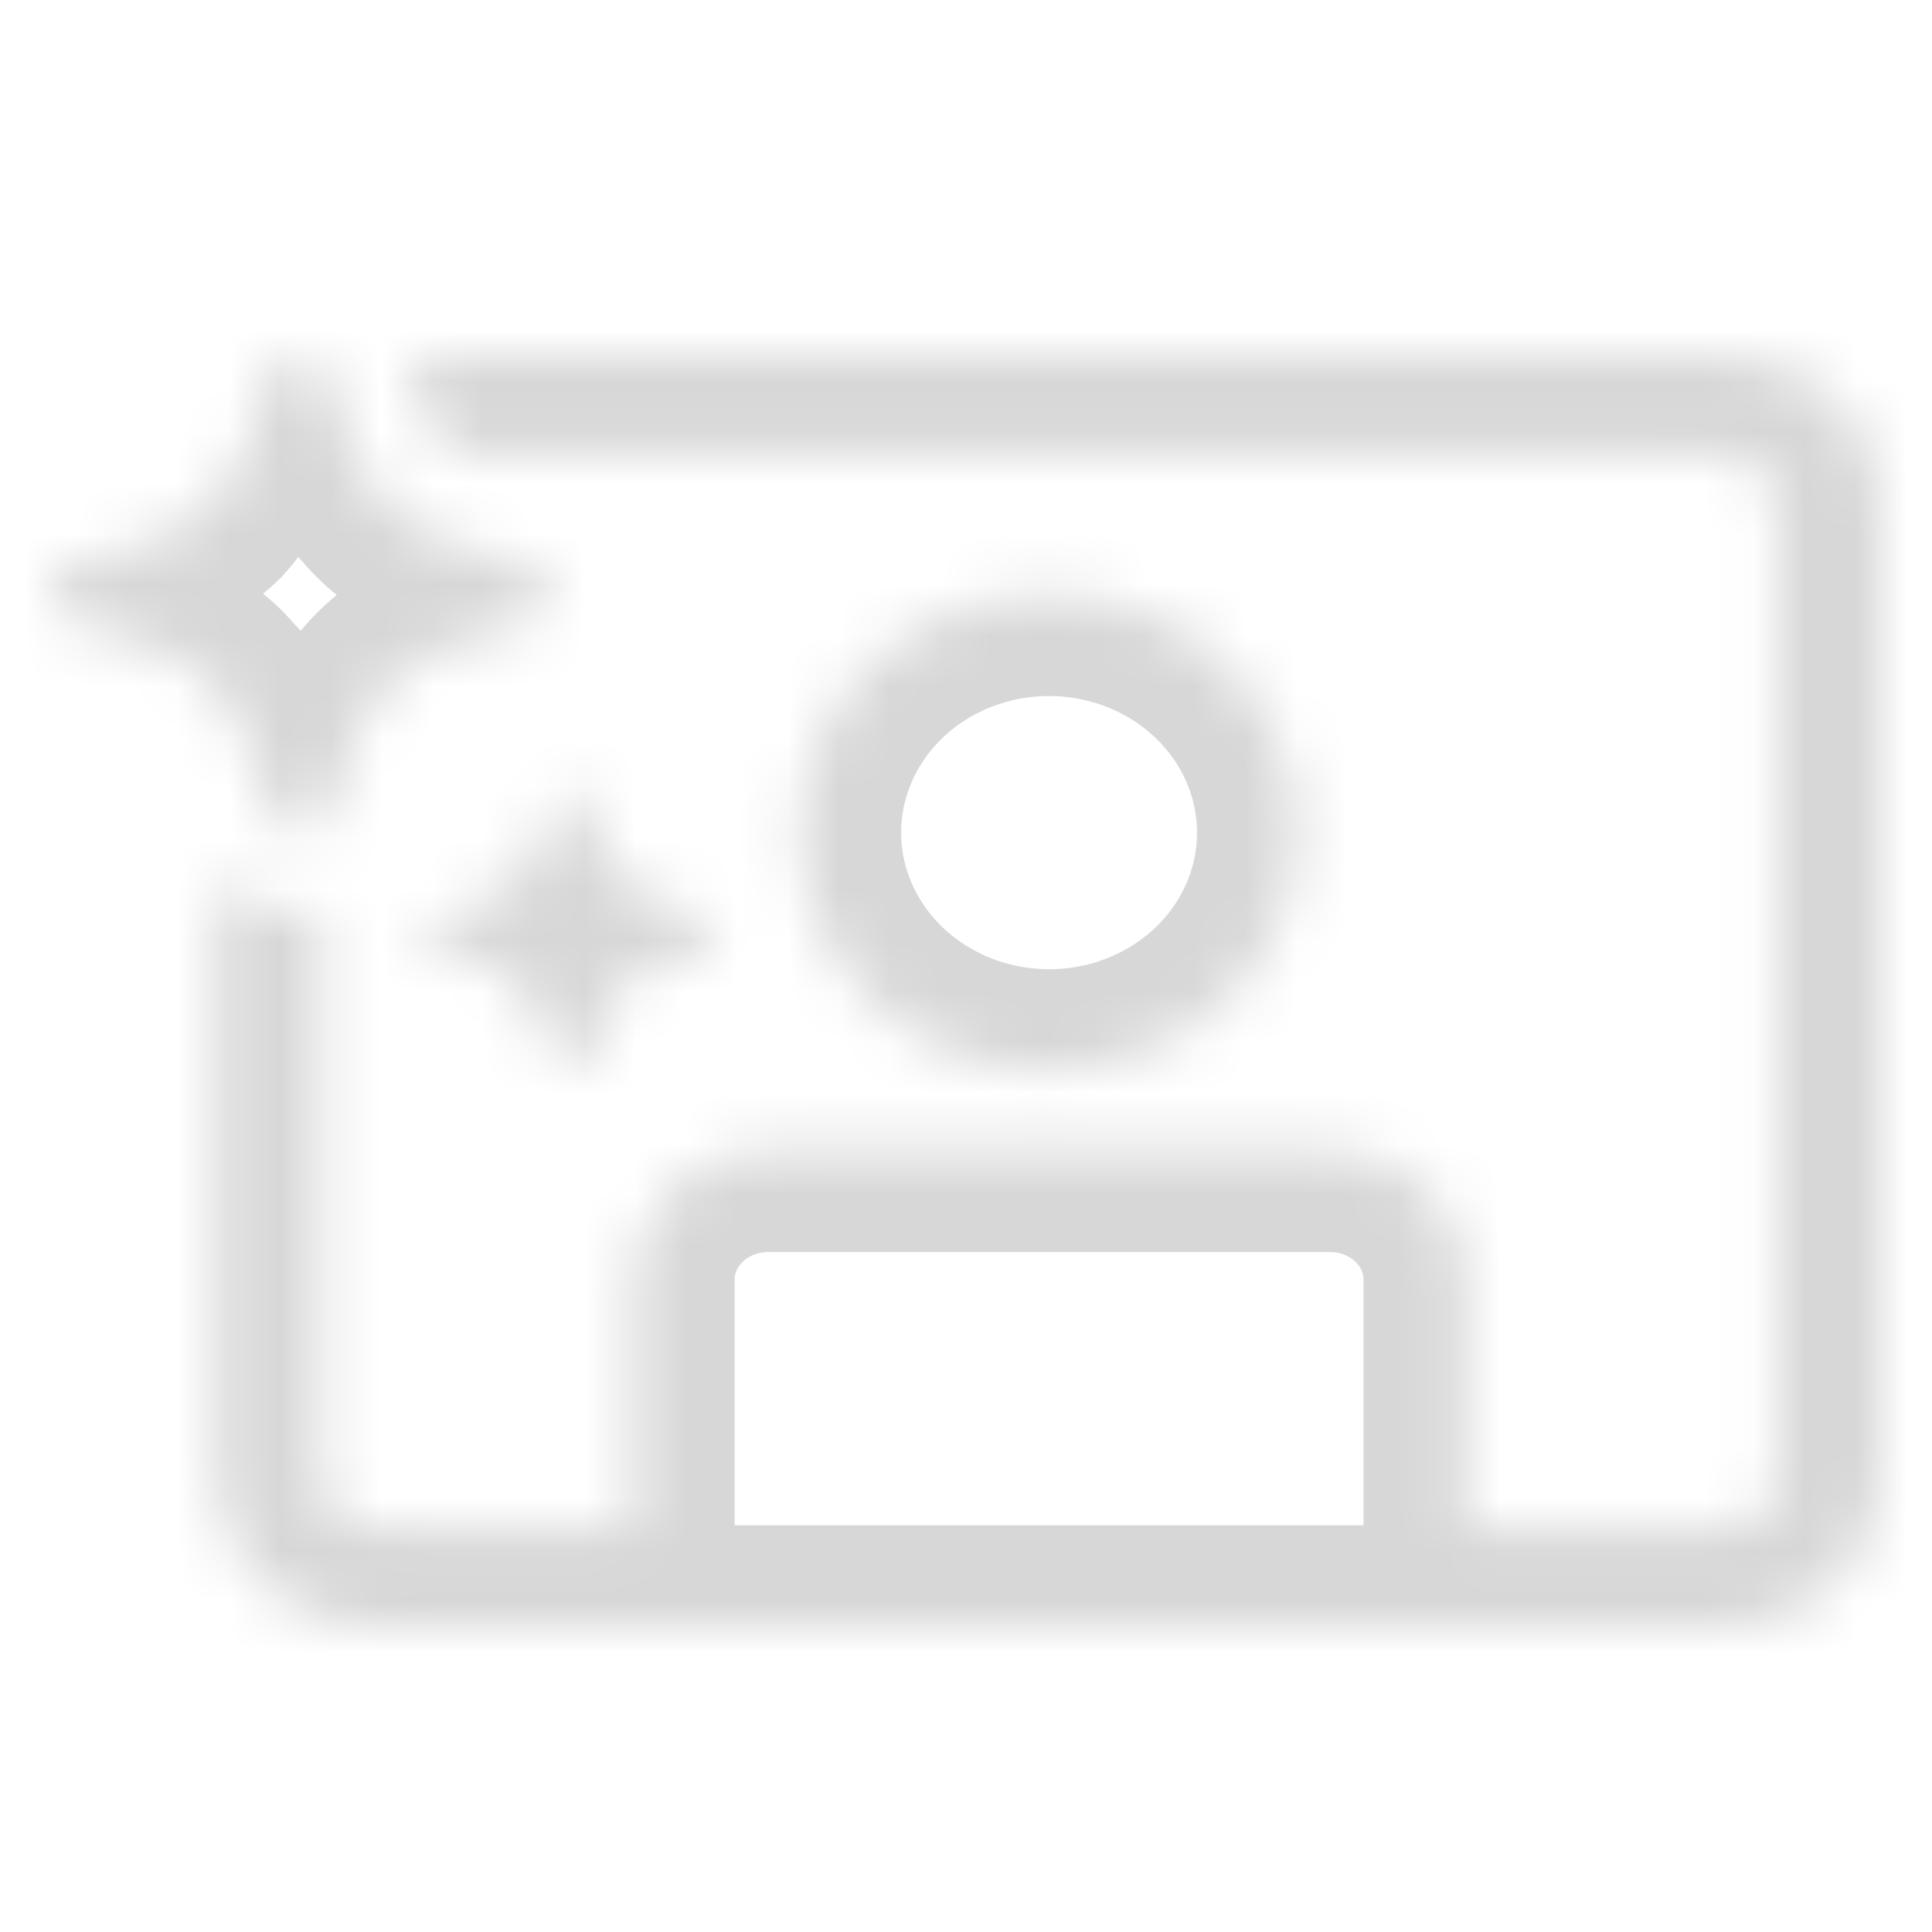 <svg width="38" height="38" viewBox="0 0 38 38" fill="none" xmlns="http://www.w3.org/2000/svg">
<mask id="path-1-inside-1_20_351" fill="white">
<path d="M4.304 13.616C4.291 13.603 4.279 13.59 4.268 13.577L4.276 13.579L4.212 13.509C4.18 13.473 4.147 13.439 4.113 13.405C3.772 13.079 3.356 12.833 2.898 12.688L1.395 12.219C1.309 12.19 1.231 12.142 1.167 12.079C1.103 12.016 1.056 11.94 1.028 11.856C1 11.773 0.993 11.684 1.007 11.598C1.021 11.511 1.055 11.429 1.108 11.357C1.179 11.262 1.279 11.19 1.395 11.151L2.898 10.683C3.349 10.534 3.759 10.288 4.094 9.964C4.165 9.886 4.232 9.805 4.295 9.721C4.518 9.459 4.695 9.164 4.818 8.848L5.319 7.378C5.36 7.268 5.436 7.172 5.536 7.105C5.636 7.037 5.756 7 5.879 7C6.001 7 6.122 7.036 6.222 7.104C6.252 7.127 6.28 7.154 6.304 7.182C6.361 7.237 6.406 7.305 6.435 7.377L6.927 8.811C7.079 9.247 7.336 9.643 7.676 9.967C8.017 10.292 8.432 10.537 8.888 10.683L10.392 11.151L10.422 11.158C10.537 11.197 10.637 11.269 10.708 11.365C10.779 11.46 10.817 11.574 10.817 11.691C10.818 11.809 10.78 11.923 10.709 12.019C10.638 12.115 10.537 12.187 10.421 12.226L8.918 12.694C8.461 12.84 8.046 13.086 7.707 13.412C7.366 13.737 7.109 14.133 6.956 14.568L6.465 16.003L6.451 16.038C6.417 16.099 6.37 16.154 6.315 16.199C6.305 16.209 6.296 16.22 6.289 16.232C6.277 16.249 6.266 16.265 6.248 16.277C6.121 16.361 5.966 16.395 5.814 16.372C5.662 16.35 5.525 16.272 5.431 16.155C5.394 16.108 5.365 16.055 5.345 15.999L4.854 14.565C4.744 14.246 4.578 13.948 4.363 13.682C4.344 13.659 4.325 13.637 4.304 13.616ZM24.105 13.063C24.792 13.718 25.26 14.553 25.45 15.463C25.639 16.372 25.542 17.314 25.17 18.171C24.799 19.028 24.169 19.76 23.361 20.274C22.554 20.789 21.605 21.064 20.633 21.063C19.332 21.063 18.083 20.569 17.163 19.69C16.242 18.811 15.725 17.62 15.724 16.377C15.724 15.761 15.851 15.152 16.098 14.583C16.344 14.014 16.706 13.498 17.162 13.062C17.618 12.627 18.159 12.282 18.755 12.047C19.35 11.811 19.989 11.69 20.633 11.69C21.936 11.69 23.184 12.184 24.105 13.063ZM33.932 7.004H8.027L8.476 8.323C8.547 8.528 8.668 8.715 8.828 8.869C8.849 8.888 8.871 8.905 8.895 8.921C8.913 8.933 8.931 8.944 8.946 8.958H33.932C34.203 8.958 34.463 9.061 34.655 9.244C34.847 9.428 34.955 9.676 34.955 9.935V29.071C34.955 29.33 34.847 29.579 34.655 29.762C34.463 29.945 34.203 30.048 33.932 30.048H28.818V25.165C28.818 24.491 28.538 23.845 28.039 23.369C27.54 22.893 26.864 22.626 26.159 22.626H15.109C14.404 22.626 13.727 22.893 13.229 23.369C12.73 23.845 12.45 24.491 12.45 25.165V30.045H7.336C7.202 30.046 7.068 30.02 6.944 29.971C6.82 29.922 6.707 29.85 6.612 29.76C6.517 29.669 6.442 29.561 6.39 29.443C6.339 29.324 6.312 29.197 6.312 29.069V17.901C6.178 17.927 6.041 17.941 5.903 17.942C5.442 17.943 4.992 17.807 4.615 17.552C4.487 17.457 4.37 17.348 4.267 17.228V29.07C4.267 29.455 4.346 29.836 4.5 30.192C4.654 30.547 4.88 30.87 5.165 31.142C5.45 31.414 5.788 31.63 6.161 31.777C6.533 31.924 6.932 32 7.335 32H33.932C34.335 32 34.734 31.924 35.106 31.777C35.479 31.63 35.817 31.414 36.102 31.141C36.387 30.869 36.613 30.546 36.767 30.191C36.921 29.835 37 29.454 37 29.069V9.933C37 9.548 36.921 9.167 36.767 8.812C36.612 8.456 36.386 8.133 36.102 7.861C35.817 7.589 35.478 7.374 35.106 7.226C34.734 7.079 34.335 7.004 33.932 7.004ZM9.467 17.744C9.731 17.657 9.97 17.514 10.166 17.324C10.361 17.135 10.509 16.905 10.597 16.652L10.882 15.817C10.906 15.753 10.951 15.697 11.009 15.658C11.068 15.619 11.137 15.598 11.209 15.599C11.28 15.599 11.35 15.62 11.408 15.66C11.466 15.698 11.511 15.752 11.535 15.816L11.82 16.652C11.908 16.907 12.058 17.139 12.257 17.328C12.456 17.517 12.698 17.66 12.965 17.744L13.841 18.016L13.859 18.02C13.926 18.044 13.983 18.086 14.024 18.142C14.065 18.198 14.086 18.264 14.086 18.332C14.086 18.4 14.065 18.466 14.024 18.522C13.983 18.578 13.925 18.62 13.859 18.643L12.982 18.916C12.715 19 12.472 19.142 12.273 19.332C12.074 19.521 11.924 19.753 11.835 20.007L11.549 20.843C11.525 20.907 11.48 20.962 11.422 21.001C11.364 21.04 11.294 21.06 11.223 21.06C11.152 21.06 11.082 21.039 11.024 20.999C10.965 20.961 10.921 20.906 10.897 20.843L10.612 20.007C10.524 19.752 10.375 19.519 10.176 19.329C9.977 19.138 9.734 18.995 9.467 18.911L8.591 18.639C8.523 18.616 8.464 18.574 8.423 18.518C8.381 18.462 8.359 18.395 8.359 18.327C8.358 18.258 8.381 18.191 8.422 18.136C8.464 18.08 8.522 18.038 8.59 18.016L9.467 17.744Z"/>
</mask>
<path d="M4.304 13.616C4.291 13.603 4.279 13.59 4.268 13.577L4.276 13.579L4.212 13.509C4.18 13.473 4.147 13.439 4.113 13.405C3.772 13.079 3.356 12.833 2.898 12.688L1.395 12.219C1.309 12.19 1.231 12.142 1.167 12.079C1.103 12.016 1.056 11.94 1.028 11.856C1 11.773 0.993 11.684 1.007 11.598C1.021 11.511 1.055 11.429 1.108 11.357C1.179 11.262 1.279 11.19 1.395 11.151L2.898 10.683C3.349 10.534 3.759 10.288 4.094 9.964C4.165 9.886 4.232 9.805 4.295 9.721C4.518 9.459 4.695 9.164 4.818 8.848L5.319 7.378C5.36 7.268 5.436 7.172 5.536 7.105C5.636 7.037 5.756 7 5.879 7C6.001 7 6.122 7.036 6.222 7.104C6.252 7.127 6.28 7.154 6.304 7.182C6.361 7.237 6.406 7.305 6.435 7.377L6.927 8.811C7.079 9.247 7.336 9.643 7.676 9.967C8.017 10.292 8.432 10.537 8.888 10.683L10.392 11.151L10.422 11.158C10.537 11.197 10.637 11.269 10.708 11.365C10.779 11.46 10.817 11.574 10.817 11.691C10.818 11.809 10.78 11.923 10.709 12.019C10.638 12.115 10.537 12.187 10.421 12.226L8.918 12.694C8.461 12.84 8.046 13.086 7.707 13.412C7.366 13.737 7.109 14.133 6.956 14.568L6.465 16.003L6.451 16.038C6.417 16.099 6.37 16.154 6.315 16.199C6.305 16.209 6.296 16.22 6.289 16.232C6.277 16.249 6.266 16.265 6.248 16.277C6.121 16.361 5.966 16.395 5.814 16.372C5.662 16.35 5.525 16.272 5.431 16.155C5.394 16.108 5.365 16.055 5.345 15.999L4.854 14.565C4.744 14.246 4.578 13.948 4.363 13.682C4.344 13.659 4.325 13.637 4.304 13.616ZM24.105 13.063C24.792 13.718 25.26 14.553 25.45 15.463C25.639 16.372 25.542 17.314 25.17 18.171C24.799 19.028 24.169 19.76 23.361 20.274C22.554 20.789 21.605 21.064 20.633 21.063C19.332 21.063 18.083 20.569 17.163 19.69C16.242 18.811 15.725 17.62 15.724 16.377C15.724 15.761 15.851 15.152 16.098 14.583C16.344 14.014 16.706 13.498 17.162 13.062C17.618 12.627 18.159 12.282 18.755 12.047C19.35 11.811 19.989 11.69 20.633 11.69C21.936 11.69 23.184 12.184 24.105 13.063ZM33.932 7.004H8.027L8.476 8.323C8.547 8.528 8.668 8.715 8.828 8.869C8.849 8.888 8.871 8.905 8.895 8.921C8.913 8.933 8.931 8.944 8.946 8.958H33.932C34.203 8.958 34.463 9.061 34.655 9.244C34.847 9.428 34.955 9.676 34.955 9.935V29.071C34.955 29.33 34.847 29.579 34.655 29.762C34.463 29.945 34.203 30.048 33.932 30.048H28.818V25.165C28.818 24.491 28.538 23.845 28.039 23.369C27.54 22.893 26.864 22.626 26.159 22.626H15.109C14.404 22.626 13.727 22.893 13.229 23.369C12.73 23.845 12.45 24.491 12.45 25.165V30.045H7.336C7.202 30.046 7.068 30.02 6.944 29.971C6.82 29.922 6.707 29.85 6.612 29.76C6.517 29.669 6.442 29.561 6.39 29.443C6.339 29.324 6.312 29.197 6.312 29.069V17.901C6.178 17.927 6.041 17.941 5.903 17.942C5.442 17.943 4.992 17.807 4.615 17.552C4.487 17.457 4.37 17.348 4.267 17.228V29.07C4.267 29.455 4.346 29.836 4.5 30.192C4.654 30.547 4.88 30.87 5.165 31.142C5.45 31.414 5.788 31.63 6.161 31.777C6.533 31.924 6.932 32 7.335 32H33.932C34.335 32 34.734 31.924 35.106 31.777C35.479 31.63 35.817 31.414 36.102 31.141C36.387 30.869 36.613 30.546 36.767 30.191C36.921 29.835 37 29.454 37 29.069V9.933C37 9.548 36.921 9.167 36.767 8.812C36.612 8.456 36.386 8.133 36.102 7.861C35.817 7.589 35.478 7.374 35.106 7.226C34.734 7.079 34.335 7.004 33.932 7.004ZM9.467 17.744C9.731 17.657 9.97 17.514 10.166 17.324C10.361 17.135 10.509 16.905 10.597 16.652L10.882 15.817C10.906 15.753 10.951 15.697 11.009 15.658C11.068 15.619 11.137 15.598 11.209 15.599C11.28 15.599 11.35 15.62 11.408 15.66C11.466 15.698 11.511 15.752 11.535 15.816L11.82 16.652C11.908 16.907 12.058 17.139 12.257 17.328C12.456 17.517 12.698 17.66 12.965 17.744L13.841 18.016L13.859 18.02C13.926 18.044 13.983 18.086 14.024 18.142C14.065 18.198 14.086 18.264 14.086 18.332C14.086 18.4 14.065 18.466 14.024 18.522C13.983 18.578 13.925 18.62 13.859 18.643L12.982 18.916C12.715 19 12.472 19.142 12.273 19.332C12.074 19.521 11.924 19.753 11.835 20.007L11.549 20.843C11.525 20.907 11.48 20.962 11.422 21.001C11.364 21.04 11.294 21.06 11.223 21.06C11.152 21.06 11.082 21.039 11.024 20.999C10.965 20.961 10.921 20.906 10.897 20.843L10.612 20.007C10.524 19.752 10.375 19.519 10.176 19.329C9.977 19.138 9.734 18.995 9.467 18.911L8.591 18.639C8.523 18.616 8.464 18.574 8.423 18.518C8.381 18.462 8.359 18.395 8.359 18.327C8.358 18.258 8.381 18.191 8.422 18.136C8.464 18.08 8.522 18.038 8.59 18.016L9.467 17.744Z" stroke="#D7D7D7" stroke-width="4" mask="url(#path-1-inside-1_20_351)"/>
</svg>
